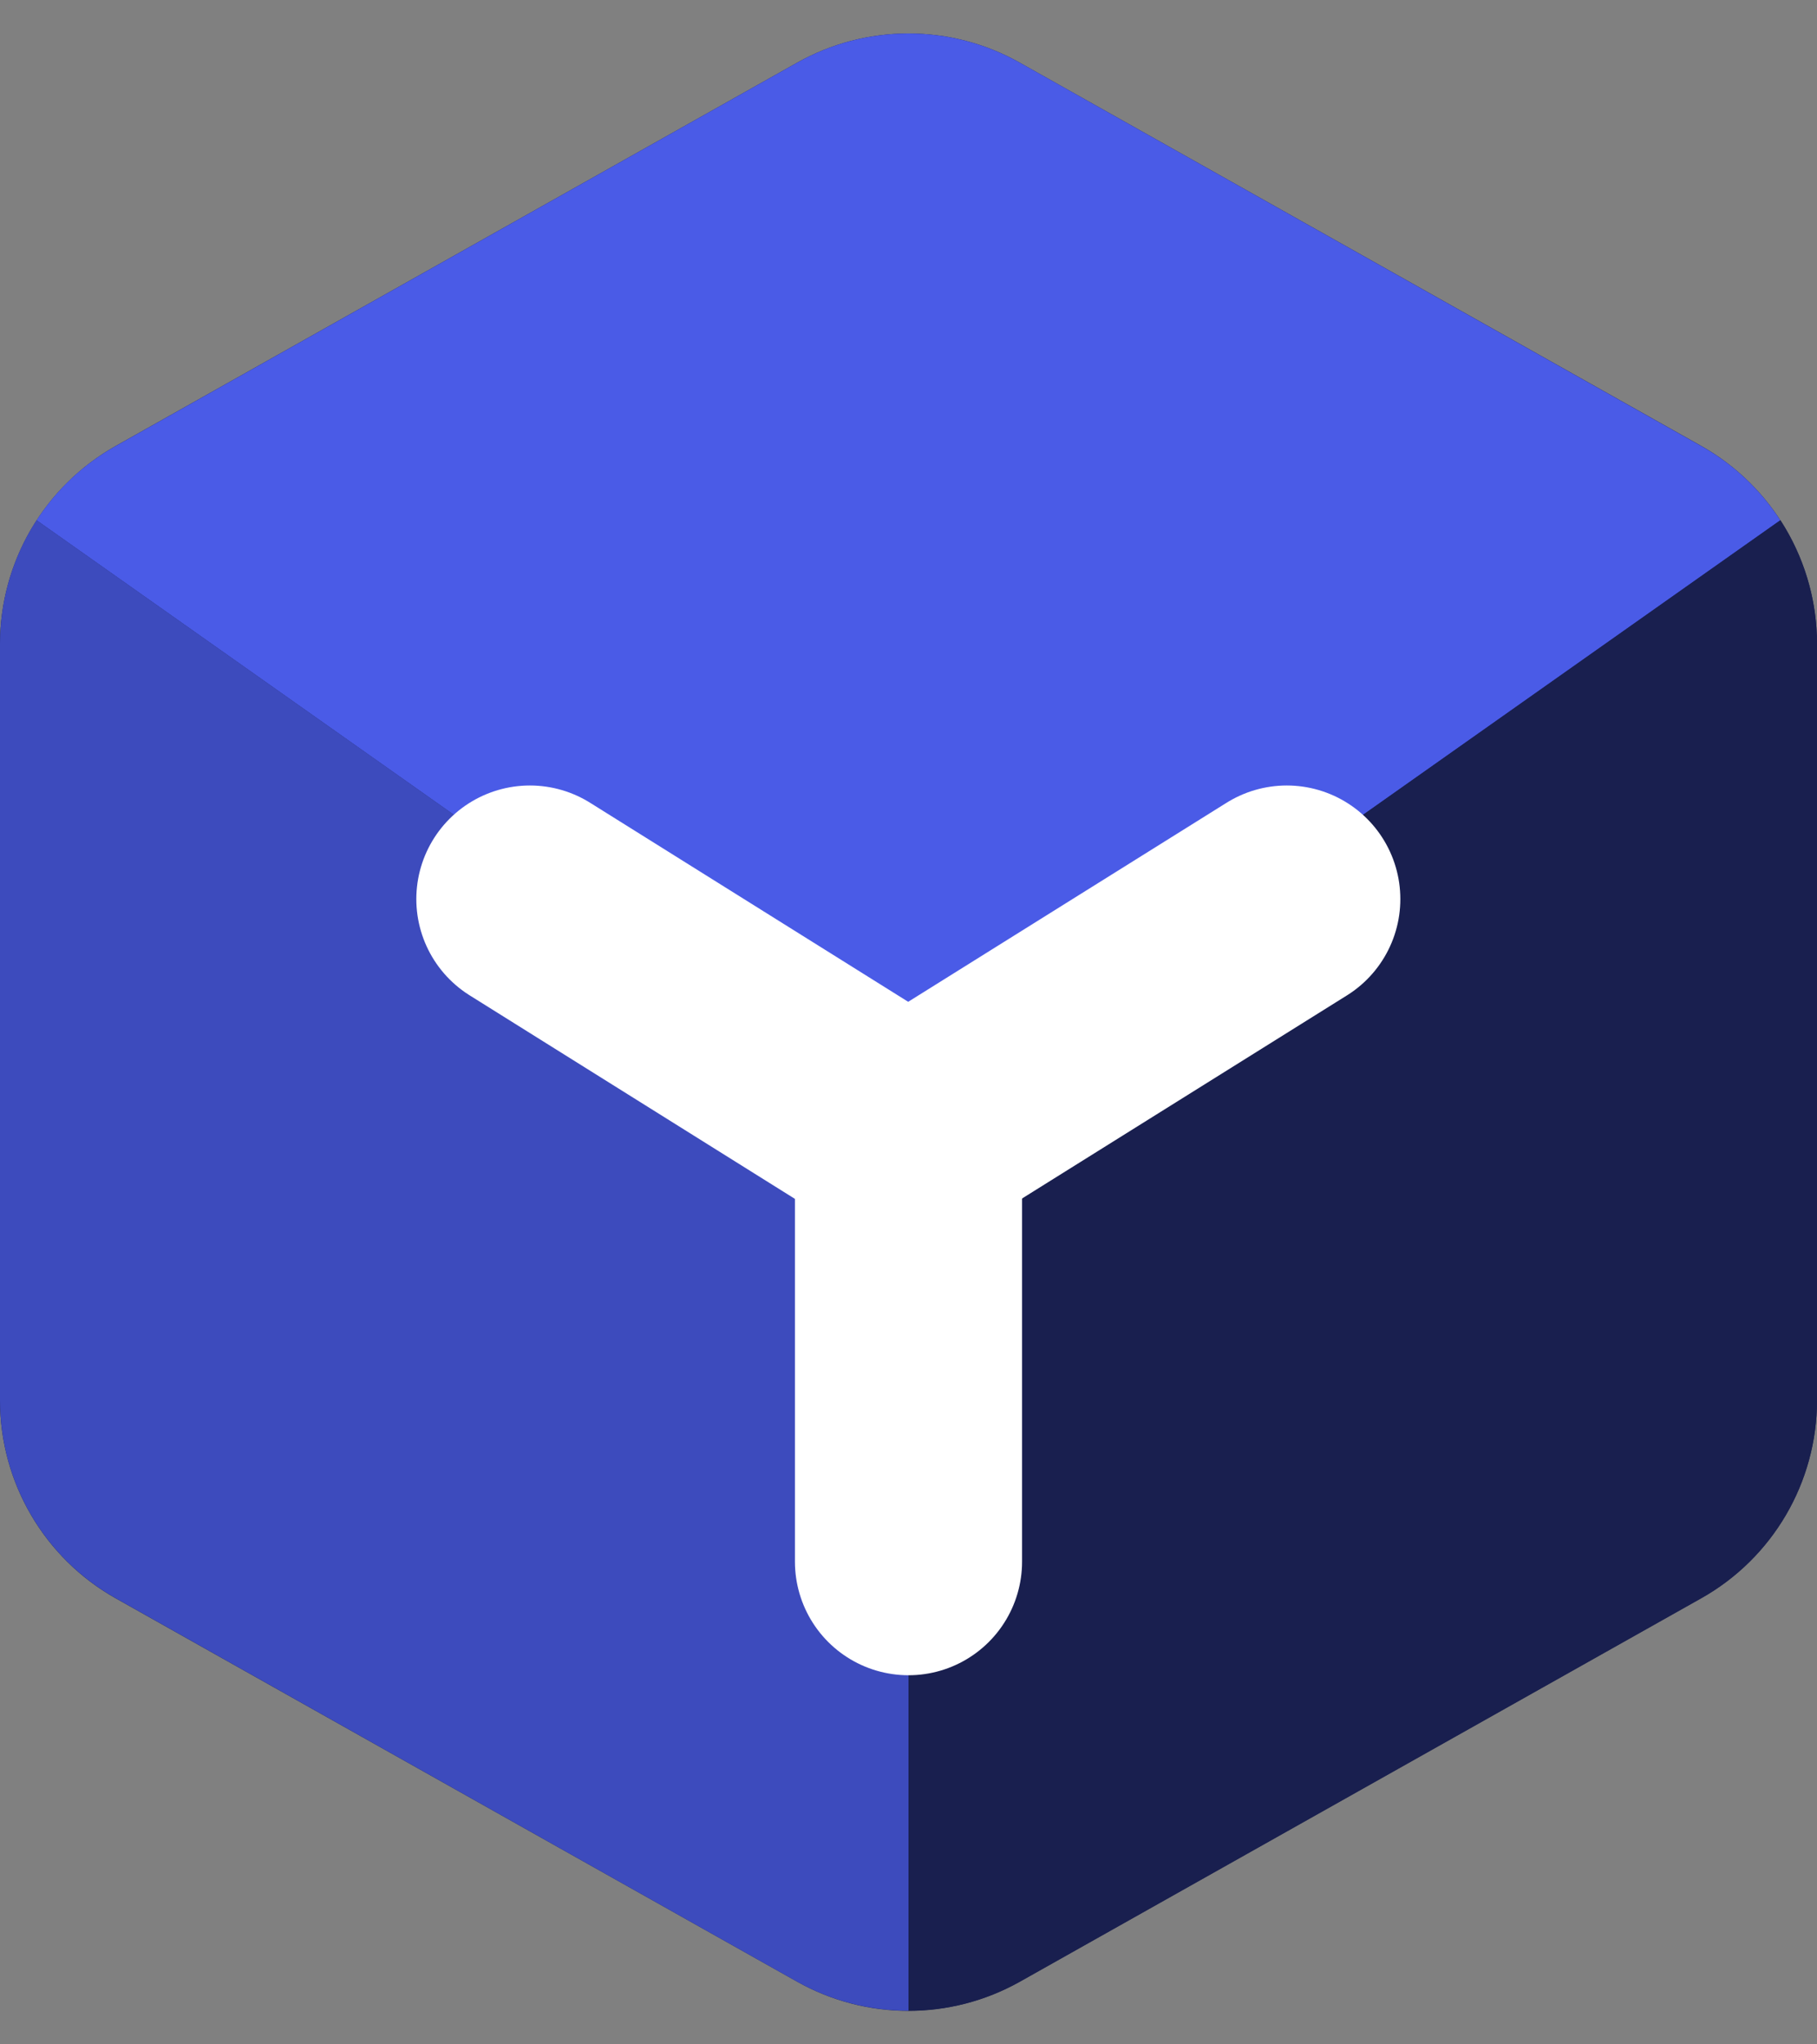 <svg width="16" height="18" viewBox="0 0 16 18" fill="none" xmlns="http://www.w3.org/2000/svg">
<rect x="0" y="0" width="16" height="18" fill="#808080" stroke="none"/>
<path d="M16 5.67C16 4.947 15.61 4.281 14.98 3.926L8.98 0.552C8.372 0.209 7.628 0.209 7.019 0.552L1.02 3.926C0.39 4.281 0 4.947 0 5.67V12.33C0 13.053 0.39 13.719 1.019 14.073L7.019 17.448C7.628 17.791 8.372 17.791 8.981 17.448L14.98 14.073C15.61 13.719 16 13.053 16 12.33V5.67Z" fill="#191F4F"/>
<path fill-rule="evenodd" clip-rule="evenodd" d="M0.322 4.581L8 10L15.677 4.581C15.504 4.314 15.267 4.088 14.98 3.927L8.98 0.552C8.371 0.209 7.628 0.209 7.019 0.552L1.019 3.927C0.732 4.088 0.495 4.314 0.322 4.581Z" fill="#4A5BE7"/>
<path fill-rule="evenodd" clip-rule="evenodd" d="M8 17.704V9.999L0.322 4.58C0.116 4.898 0 5.275 0 5.669V12.329C0 13.052 0.39 13.718 1.019 14.072L7.019 17.448C7.324 17.619 7.662 17.704 8 17.704Z" fill="#3D4BBD"/>
<path fill-rule="evenodd" clip-rule="evenodd" d="M8 17.704V9.999L15.678 4.58C15.884 4.898 16 5.275 16 5.669V12.329C16 13.052 15.61 13.718 14.98 14.072L8.981 17.448C8.676 17.619 8.338 17.704 8 17.704Z" fill="#191F4F"/>
<path d="M4.666 7.916L7.997 10L11.331 7.916" stroke="white" stroke-width="2" stroke-linecap="round" stroke-linejoin="round"/>
<path d="M8 10V13.75" stroke="white" stroke-width="2" stroke-linecap="round" stroke-linejoin="round"/>
</svg>

